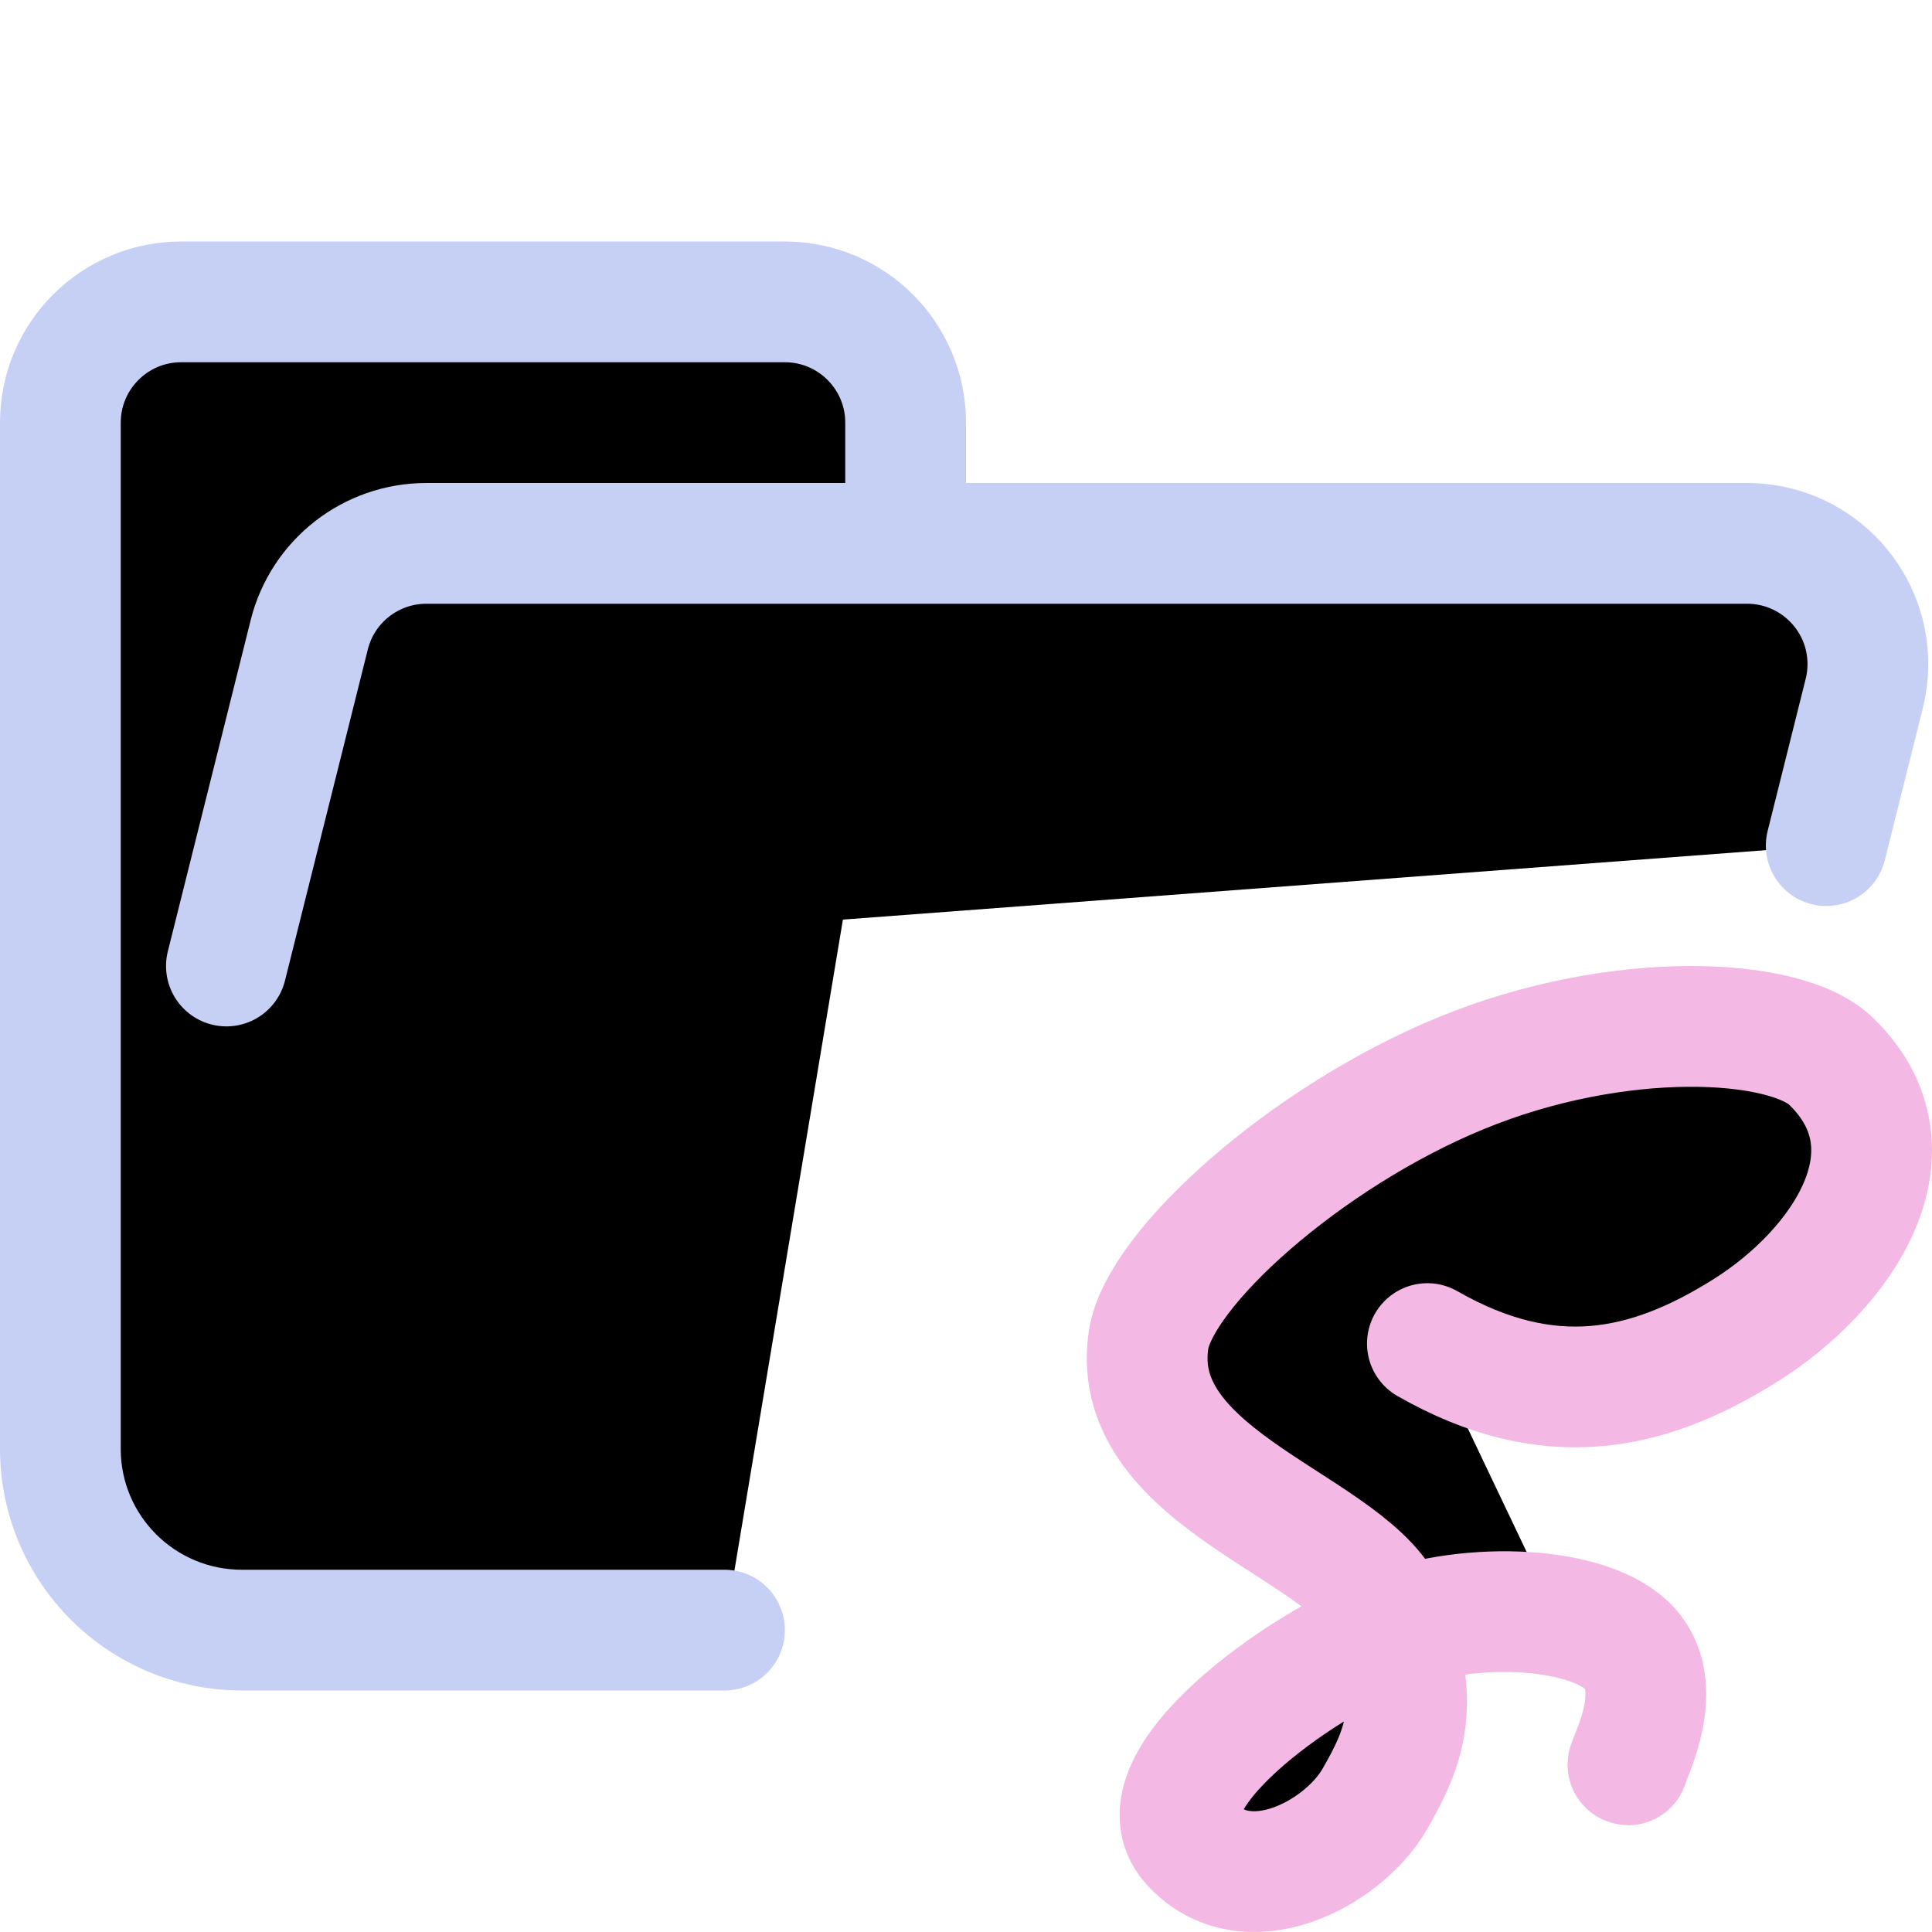<svg xmlns="http://www.w3.org/2000/svg" width="16" height="16" viewBox="0 0 16 16" fill="currentColor"><g stroke-linecap="round" stroke-linejoin="round"><path stroke="#c6d0f5" d="M 1.875,8 2.561,5.257 C 2.672,4.812 3.072,4.5 3.531,4.5 H 14.469 c 0.552,0 1,0.448 1,1 0,0.082 -0.01,0.163 -0.03,0.243 L 15.124,7.003 M 6,13.5 H 2.004 C 1.172,13.5 0.5,12.828 0.5,12 V 3.5 c 0,-0.552 0.448,-1 1,-1 h 5 c 0.552,0 1,0.448 1,1 v 1"/><path stroke="#f4b8e4" d="M11.821,11.127 C12.826,11.702 13.644,11.528 14.455,11.018 C15.266,10.509 15.926,9.523 15.162,8.787 C14.779,8.419 13.388,8.357 12.099,8.888 C10.809,9.418 9.595,10.514 9.511,11.102 C9.342,12.279 11.231,12.653 11.497,13.38 C11.763,14.107 11.649,14.443 11.384,14.901 C11.12,15.358 10.317,15.776 9.863,15.267 C9.409,14.758 10.771,13.786 11.483,13.516 C12.194,13.246 13.181,13.305 13.497,13.652 C13.814,13.999 13.462,14.616 13.483,14.616"/></g></svg>